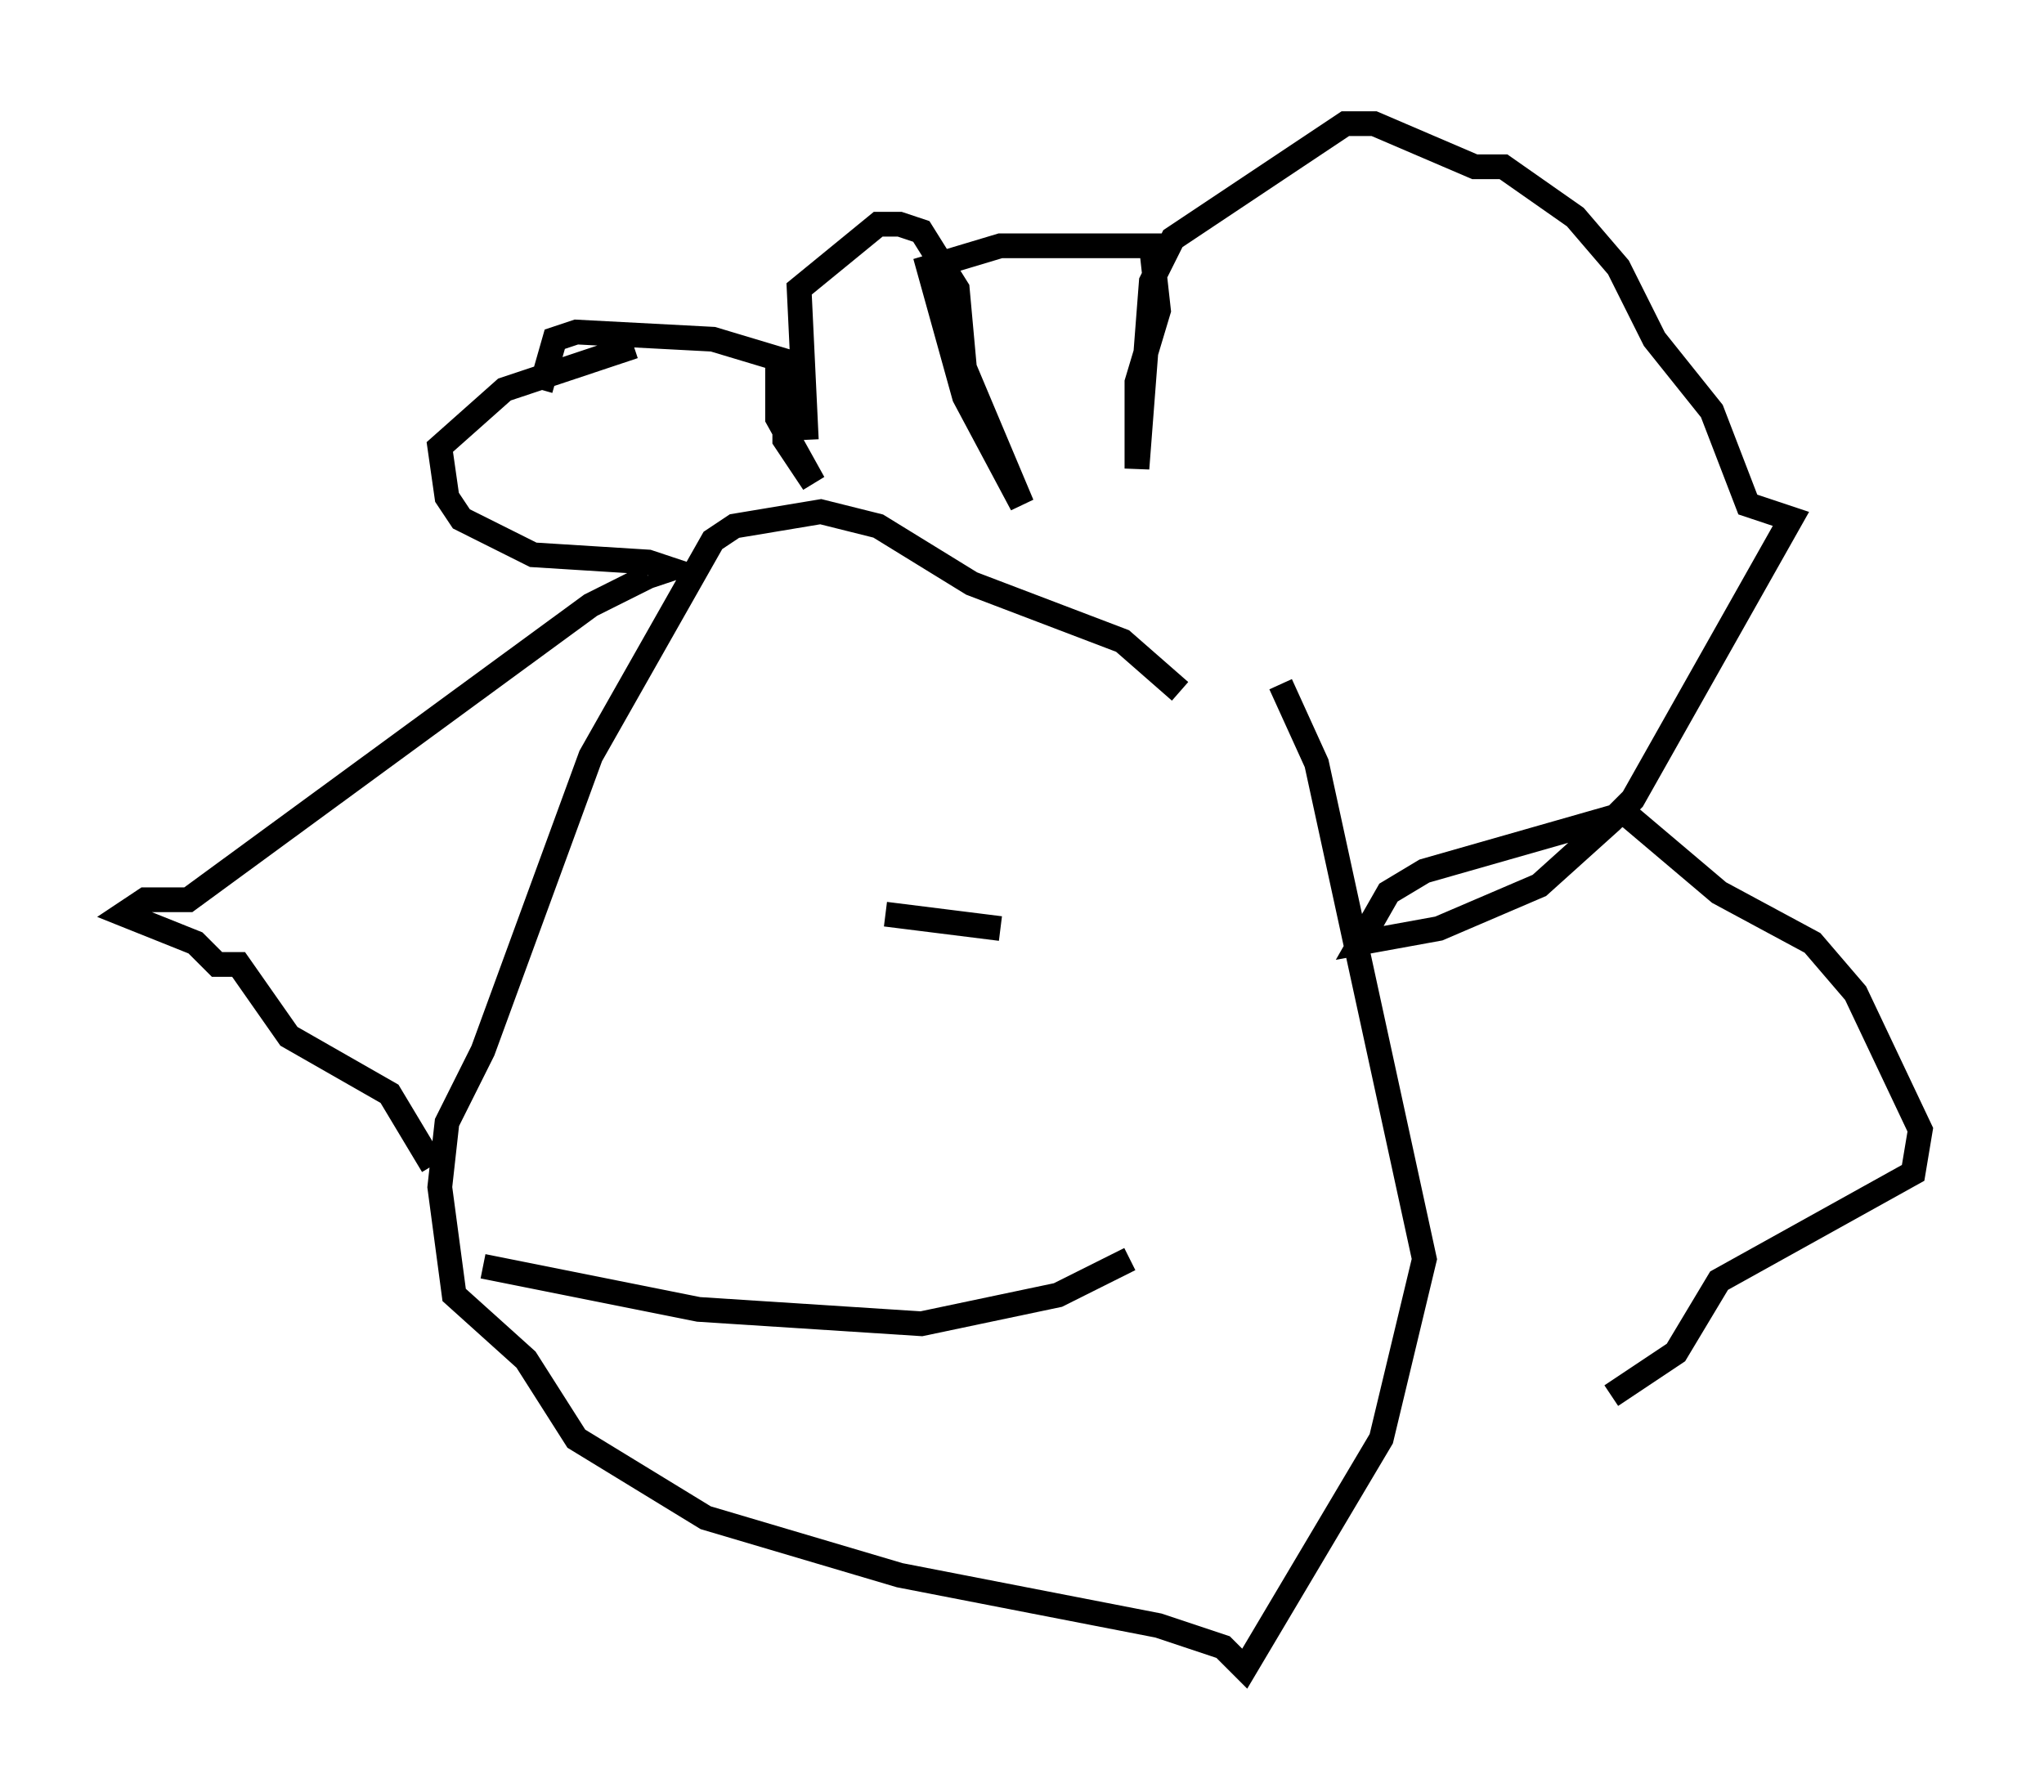 <?xml version="1.0" encoding="utf-8" ?>
<svg baseProfile="full" height="72.458" version="1.1" width="82.626" xmlns="http://www.w3.org/2000/svg" xmlns:ev="http://www.w3.org/2001/xml-events" xmlns:xlink="http://www.w3.org/1999/xlink"><defs /><rect fill="white" height="72.458" width="82.626" x="0" y="0" /><path d="M55.547, 32.888 m-7.844, -4.939 l-2.324, -2.034 -6.101, -2.324 l-3.777, -2.324 -2.324, -0.581 l-3.486, 0.581 -0.872, 0.581 l-4.939, 8.715 -4.358, 11.911 l-1.453, 2.905 -0.291, 2.615 l0.581, 4.358 2.905, 2.615 l2.034, 3.196 5.229, 3.196 l7.844, 2.324 10.458, 2.034 l2.615, 0.872 0.872, 0.872 l5.52, -9.296 1.743, -7.263 l-4.358, -20.045 -1.453, -3.196 m-34.279, 19.464 l-1.743, -2.905 -4.067, -2.324 l-2.034, -2.905 -0.872, 0.0 l-0.872, -0.872 -2.905, -1.162 l0.872, -0.581 1.743, 0.0 l16.268, -11.911 2.324, -1.162 m0.0, 0.0 l0.872, -0.291 -0.872, -0.291 l-4.648, -0.291 -2.905, -1.453 l-0.581, -0.872 -0.291, -2.034 l2.615, -2.324 5.229, -1.743 m5.81, 0.872 l0.0, 2.034 1.453, 2.615 l-1.162, -1.743 0.0, -3.196 l-2.905, -0.872 -5.52, -0.291 l-0.872, 0.291 -0.581, 2.034 m9.877, 1.743 l0.872, -0.872 m0.0, 1.162 l-0.291, -6.101 3.196, -2.615 l0.872, 0.0 0.872, 0.291 l1.453, 2.324 0.291, 3.196 l2.324, 5.52 -2.324, -4.358 l-1.453, -5.229 2.905, -0.872 l6.101, 0.0 0.291, 2.615 l-0.872, 2.905 0.0, 3.486 l0.581, -7.553 0.872, -1.743 l6.972, -4.648 1.162, 0.0 l4.067, 1.743 1.162, 0.0 l2.905, 2.034 1.743, 2.034 l1.453, 2.905 2.324, 2.905 l1.453, 3.777 1.743, 0.581 l-6.391, 11.33 -0.872, 0.872 l-2.905, 2.615 -4.067, 1.743 l-3.196, 0.581 1.162, -2.034 l1.453, -0.872 8.134, -2.324 l3.777, 3.196 3.777, 2.034 l1.743, 2.034 2.615, 5.52 l-0.291, 1.743 -7.844, 4.358 l-1.743, 2.905 -2.615, 1.743 m-36.603, -16.559 l0.0, 0.0 m7.263, -2.905 l0.0, 0.0 m0.0, 0.0 l0.0, 0.0 m0.0, 0.0 l4.648, 0.581 m0.872, -1.162 l0.0, 0.0 m-21.788, 14.816 l8.715, 1.743 9.006, 0.581 l5.52, -1.162 2.905, -1.453 " fill="none" stroke="black" stroke-width="1" /></svg>